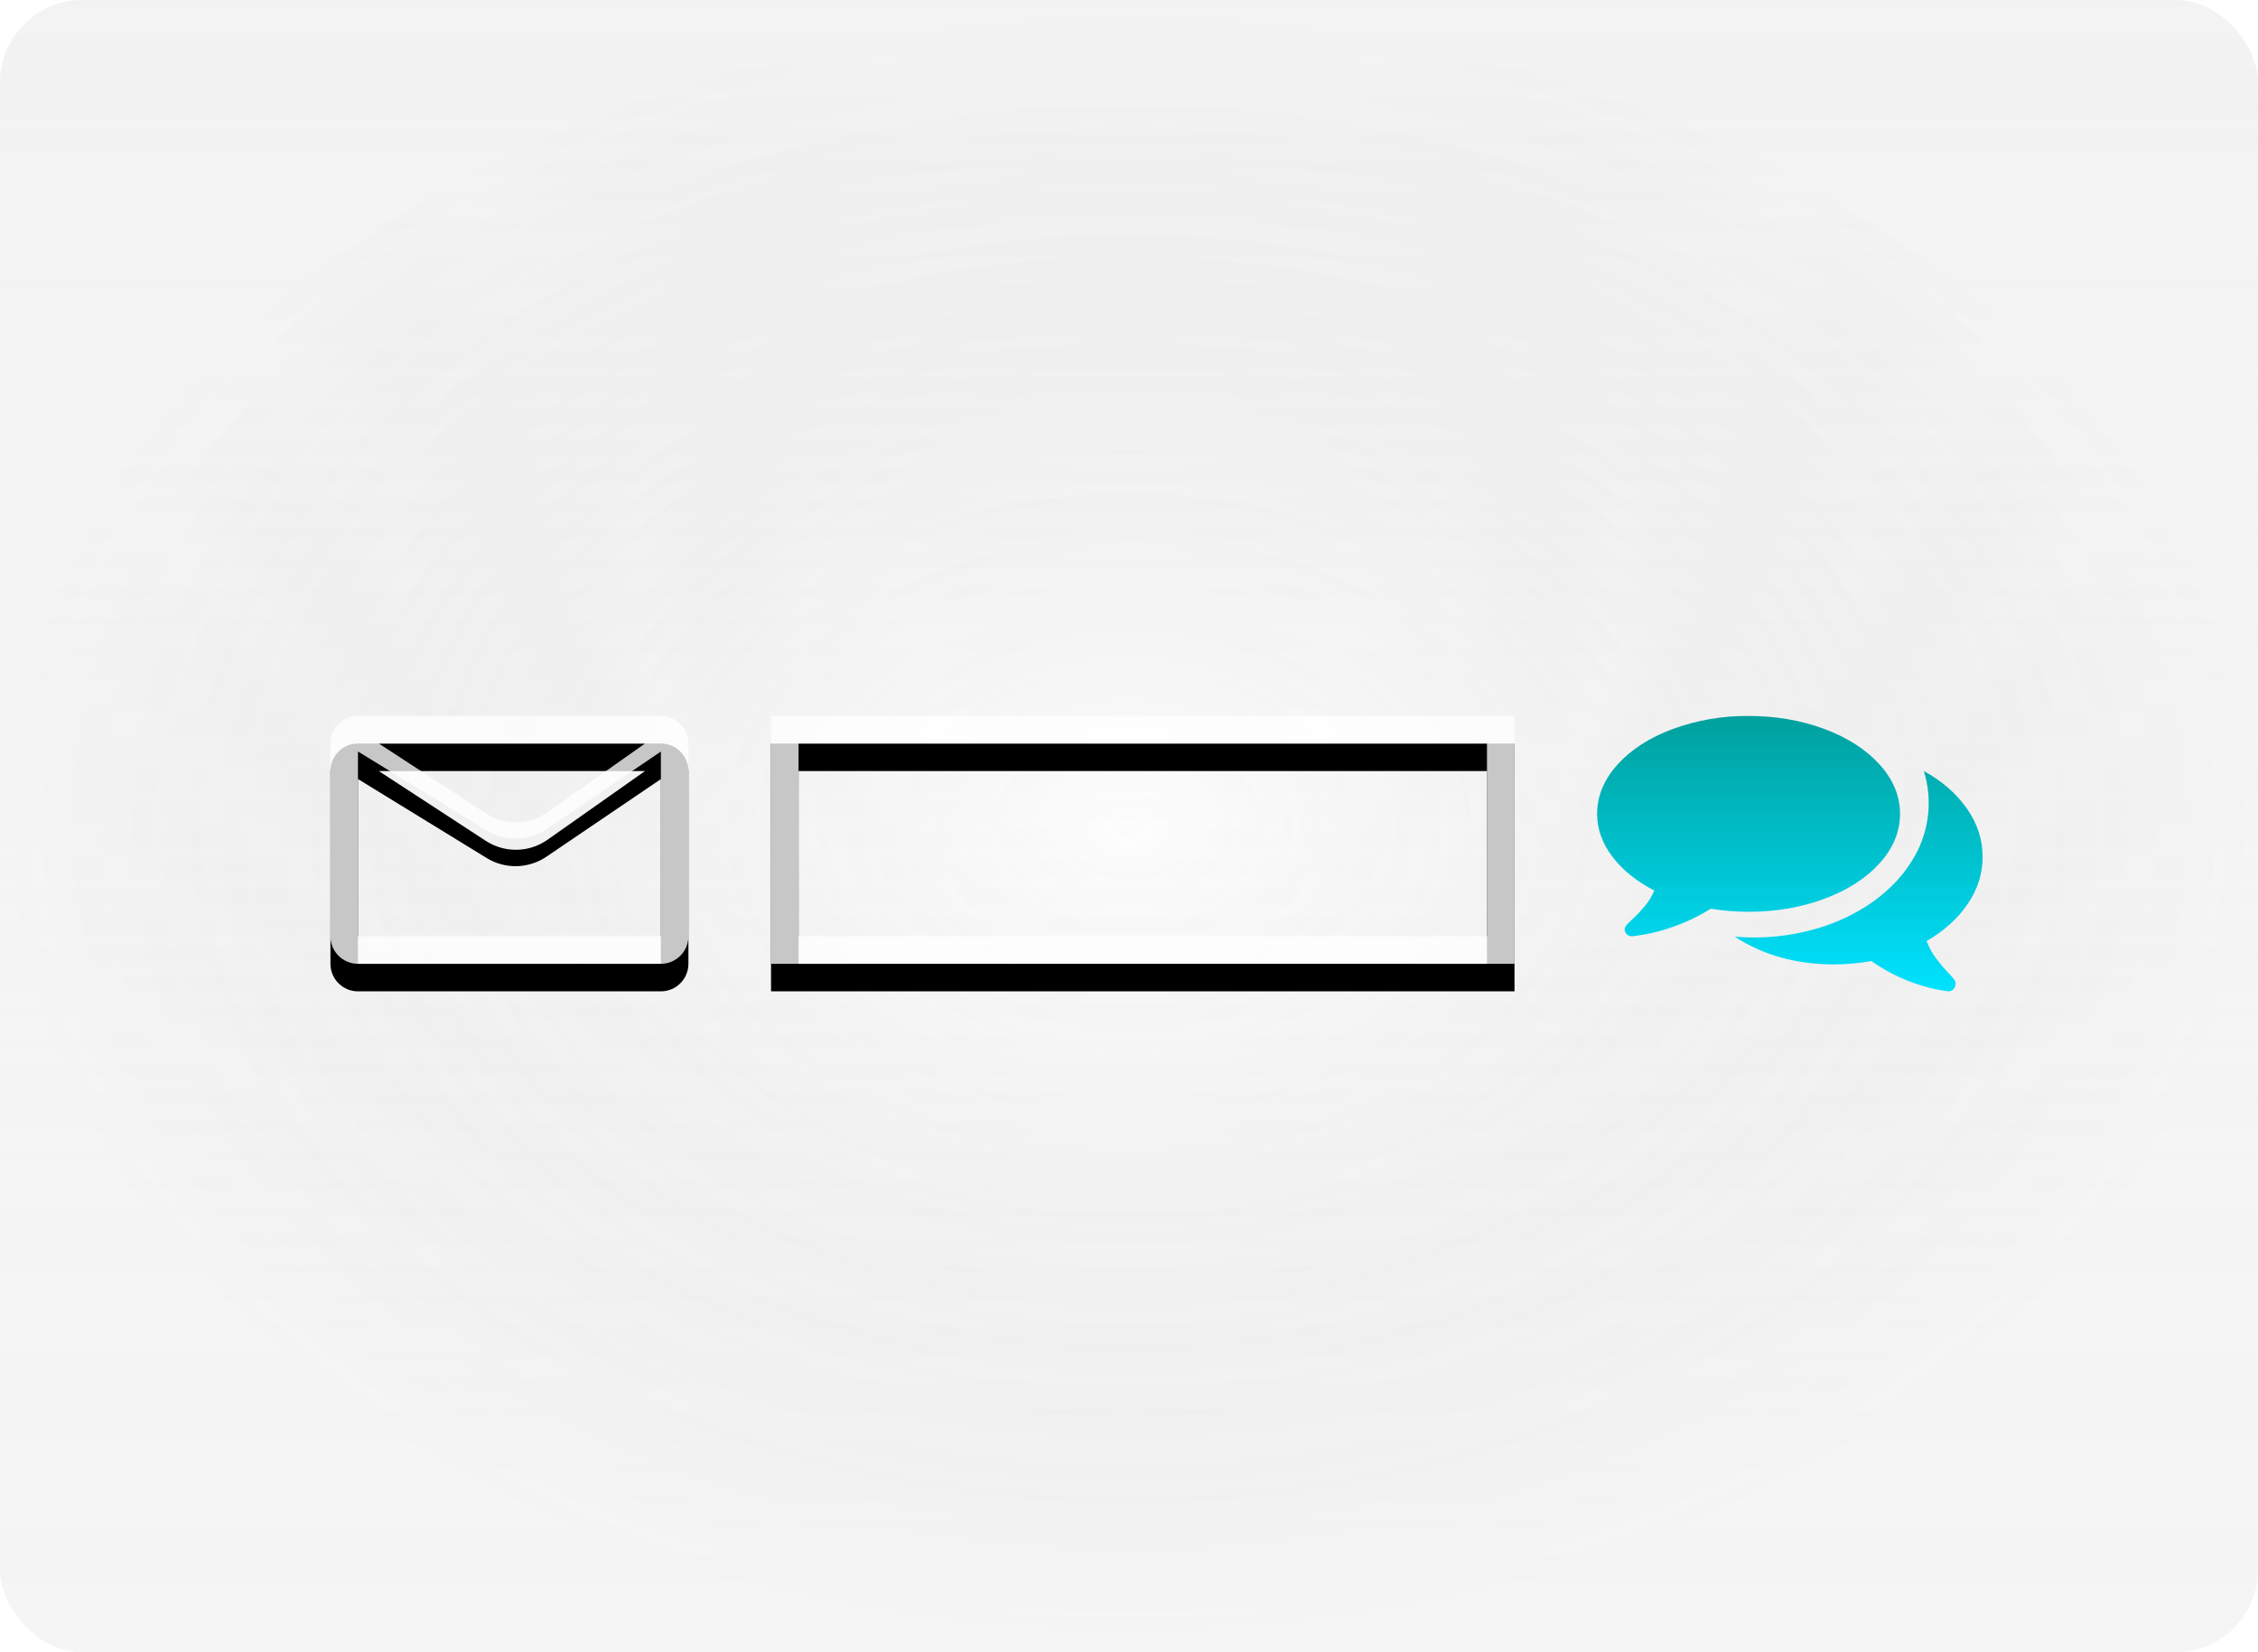 <svg width="82" height="60" viewBox="0 0 82 60" fill="none" xmlns="http://www.w3.org/2000/svg">
<g filter="url(#filter0_b_3_2430)">
<g clip-path="url(#clip0_3_2430)">
<rect width="82" height="60" rx="3" fill="url(#paint0_linear_3_2430)"/>
<rect width="82" height="60" rx="3" fill="url(#paint1_radial_3_2430)" fill-opacity="0.2"/>
<rect width="82" height="60" rx="3" fill="white" fill-opacity="0.2"/>
<g filter="url(#filter1_i_3_2430)">
<path d="M24 26C24.265 26 24.52 26.105 24.707 26.293C24.895 26.48 25 26.735 25 27V34C25 34.265 24.895 34.52 24.707 34.707C24.52 34.895 24.265 35 24 35H13C12.735 35 12.48 34.895 12.293 34.707C12.105 34.52 12 34.265 12 34V27C12 26.735 12.105 26.48 12.293 26.293C12.48 26.105 12.735 26 13 26H24ZM24 27.292L19.844 30.11C19.526 30.326 19.152 30.445 18.767 30.454C18.383 30.463 18.004 30.361 17.676 30.16L13 27.29V34H24V27.292ZM23.426 27H13.756L17.64 29.534C17.975 29.753 18.368 29.866 18.769 29.859C19.169 29.852 19.558 29.725 19.885 29.494L23.425 27H23.426Z" fill="black"/>
</g>
<path d="M24 26C24.265 26 24.52 26.105 24.707 26.293C24.895 26.48 25 26.735 25 27V34C25 34.265 24.895 34.52 24.707 34.707C24.52 34.895 24.265 35 24 35H13C12.735 35 12.48 34.895 12.293 34.707C12.105 34.52 12 34.265 12 34V27C12 26.735 12.105 26.48 12.293 26.293C12.48 26.105 12.735 26 13 26H24ZM24 27.292L19.844 30.11C19.526 30.326 19.152 30.445 18.767 30.454C18.383 30.463 18.004 30.361 17.676 30.16L13 27.29V34H24V27.292ZM23.426 27H13.756L17.64 29.534C17.975 29.753 18.368 29.866 18.769 29.859C19.169 29.852 19.558 29.725 19.885 29.494L23.425 27H23.426Z" fill="white" fill-opacity="0.78"/>
<g filter="url(#filter2_i_3_2430)">
<path d="M55 26V35H28V26H55ZM54 27H29V34H54V27Z" fill="black"/>
</g>
<path d="M55 26V35H28V26H55ZM54 27H29V34H54V27Z" fill="white" fill-opacity="0.78"/>
<path fill-rule="evenodd" clip-rule="evenodd" d="M69 29.556C69 30.199 68.755 30.794 68.266 31.34C67.776 31.887 67.108 32.318 66.262 32.635C65.415 32.953 64.495 33.111 63.5 33.111C63.052 33.111 62.594 33.074 62.125 33C61.456 33.417 60.722 33.717 59.953 33.889C59.731 33.936 59.507 33.974 59.281 34H59.258C59.2 34 59.144 33.98 59.098 33.944C59.05 33.909 59.018 33.857 59.008 33.799C59.002 33.784 59 33.769 59 33.753C59 33.737 59.001 33.723 59.004 33.708C59.007 33.694 59.013 33.68 59.02 33.667L59.04 33.632L59.066 33.594L59.098 33.559L59.133 33.524L59.164 33.494C59.19 33.465 59.25 33.407 59.344 33.319C59.437 33.231 59.505 33.163 59.547 33.115L59.723 32.913C59.796 32.83 59.862 32.741 59.918 32.646C59.973 32.553 60.026 32.451 60.078 32.34C59.432 32.007 58.924 31.597 58.555 31.111C58.185 30.625 58 30.106 58 29.556C58 28.912 58.245 28.317 58.734 27.771C59.224 27.225 59.892 26.793 60.738 26.476C61.623 26.152 62.558 25.991 63.5 26C64.495 26 65.415 26.159 66.262 26.476C67.108 26.793 67.776 27.225 68.266 27.771C68.756 28.317 69 28.912 69 29.556ZM72 31.114C72 31.724 71.819 32.296 71.457 32.828C71.094 33.359 70.597 33.808 69.964 34.175C70.015 34.297 70.068 34.409 70.121 34.511C70.175 34.613 70.239 34.711 70.312 34.805L70.485 35.026C70.525 35.079 70.592 35.154 70.684 35.251C70.778 35.348 70.868 35.449 70.955 35.553C70.965 35.566 70.974 35.58 70.982 35.595L71.002 35.633L71.017 35.679L71.02 35.729L71.013 35.778C71.001 35.844 70.965 35.904 70.913 35.946C70.866 35.985 70.806 36.004 70.745 35.999C70.524 35.97 70.304 35.929 70.087 35.877C69.324 35.684 68.603 35.353 67.959 34.9C67.514 34.98 67.064 35.021 66.612 35.022C65.23 35.022 64.026 34.686 63 34.015C64.023 34.104 65.054 33.998 66.038 33.702C66.761 33.488 67.444 33.155 68.058 32.717C68.696 32.249 69.186 31.71 69.528 31.099C69.794 30.633 69.961 30.118 70.019 29.584C70.077 29.051 70.024 28.512 69.865 28C70.523 28.361 71.043 28.814 71.426 29.359C71.809 29.903 72 30.489 72 31.114Z" fill="url(#paint2_linear_3_2430)"/>
</g>
</g>
<defs>
<filter id="filter0_b_3_2430" x="-4" y="-4" width="90" height="68" filterUnits="userSpaceOnUse" color-interpolation-filters="sRGB">
<feFlood flood-opacity="0" result="BackgroundImageFix"/>
<feGaussianBlur in="BackgroundImageFix" stdDeviation="2"/>
<feComposite in2="SourceAlpha" operator="in" result="effect1_backgroundBlur_3_2430"/>
<feBlend mode="normal" in="SourceGraphic" in2="effect1_backgroundBlur_3_2430" result="shape"/>
</filter>
<filter id="filter1_i_3_2430" x="12" y="26" width="13" height="10" filterUnits="userSpaceOnUse" color-interpolation-filters="sRGB">
<feFlood flood-opacity="0" result="BackgroundImageFix"/>
<feBlend mode="normal" in="SourceGraphic" in2="BackgroundImageFix" result="shape"/>
<feColorMatrix in="SourceAlpha" type="matrix" values="0 0 0 0 0 0 0 0 0 0 0 0 0 0 0 0 0 0 127 0" result="hardAlpha"/>
<feOffset dy="1"/>
<feGaussianBlur stdDeviation="2"/>
<feComposite in2="hardAlpha" operator="arithmetic" k2="-1" k3="1"/>
<feColorMatrix type="matrix" values="0 0 0 0 1 0 0 0 0 1 0 0 0 0 1 0 0 0 0.292 0"/>
<feBlend mode="normal" in2="shape" result="effect1_innerShadow_3_2430"/>
</filter>
<filter id="filter2_i_3_2430" x="28" y="26" width="27" height="10" filterUnits="userSpaceOnUse" color-interpolation-filters="sRGB">
<feFlood flood-opacity="0" result="BackgroundImageFix"/>
<feBlend mode="normal" in="SourceGraphic" in2="BackgroundImageFix" result="shape"/>
<feColorMatrix in="SourceAlpha" type="matrix" values="0 0 0 0 0 0 0 0 0 0 0 0 0 0 0 0 0 0 127 0" result="hardAlpha"/>
<feOffset dy="1"/>
<feGaussianBlur stdDeviation="2"/>
<feComposite in2="hardAlpha" operator="arithmetic" k2="-1" k3="1"/>
<feColorMatrix type="matrix" values="0 0 0 0 1 0 0 0 0 1 0 0 0 0 1 0 0 0 0.292 0"/>
<feBlend mode="normal" in2="shape" result="effect1_innerShadow_3_2430"/>
</filter>
<linearGradient id="paint0_linear_3_2430" x1="41" y1="0" x2="41" y2="60" gradientUnits="userSpaceOnUse">
<stop stop-color="#F2F2F2" stop-opacity="0.23"/>
<stop offset="1" stop-color="white" stop-opacity="0"/>
</linearGradient>
<radialGradient id="paint1_radial_3_2430" cx="0" cy="0" r="1" gradientUnits="userSpaceOnUse" gradientTransform="translate(41 30) rotate(90) scale(30 41)">
<stop stop-color="#F2F2F2"/>
<stop offset="1" stop-opacity="0.25"/>
</radialGradient>
<linearGradient id="paint2_linear_3_2430" x1="65" y1="26" x2="65" y2="36" gradientUnits="userSpaceOnUse">
<stop stop-color="#00A09D"/>
<stop offset="1" stop-color="#00E2FF"/>
</linearGradient>
<clipPath id="clip0_3_2430">
<rect width="82" height="60" rx="3" fill="white"/>
</clipPath>
</defs>
</svg>
